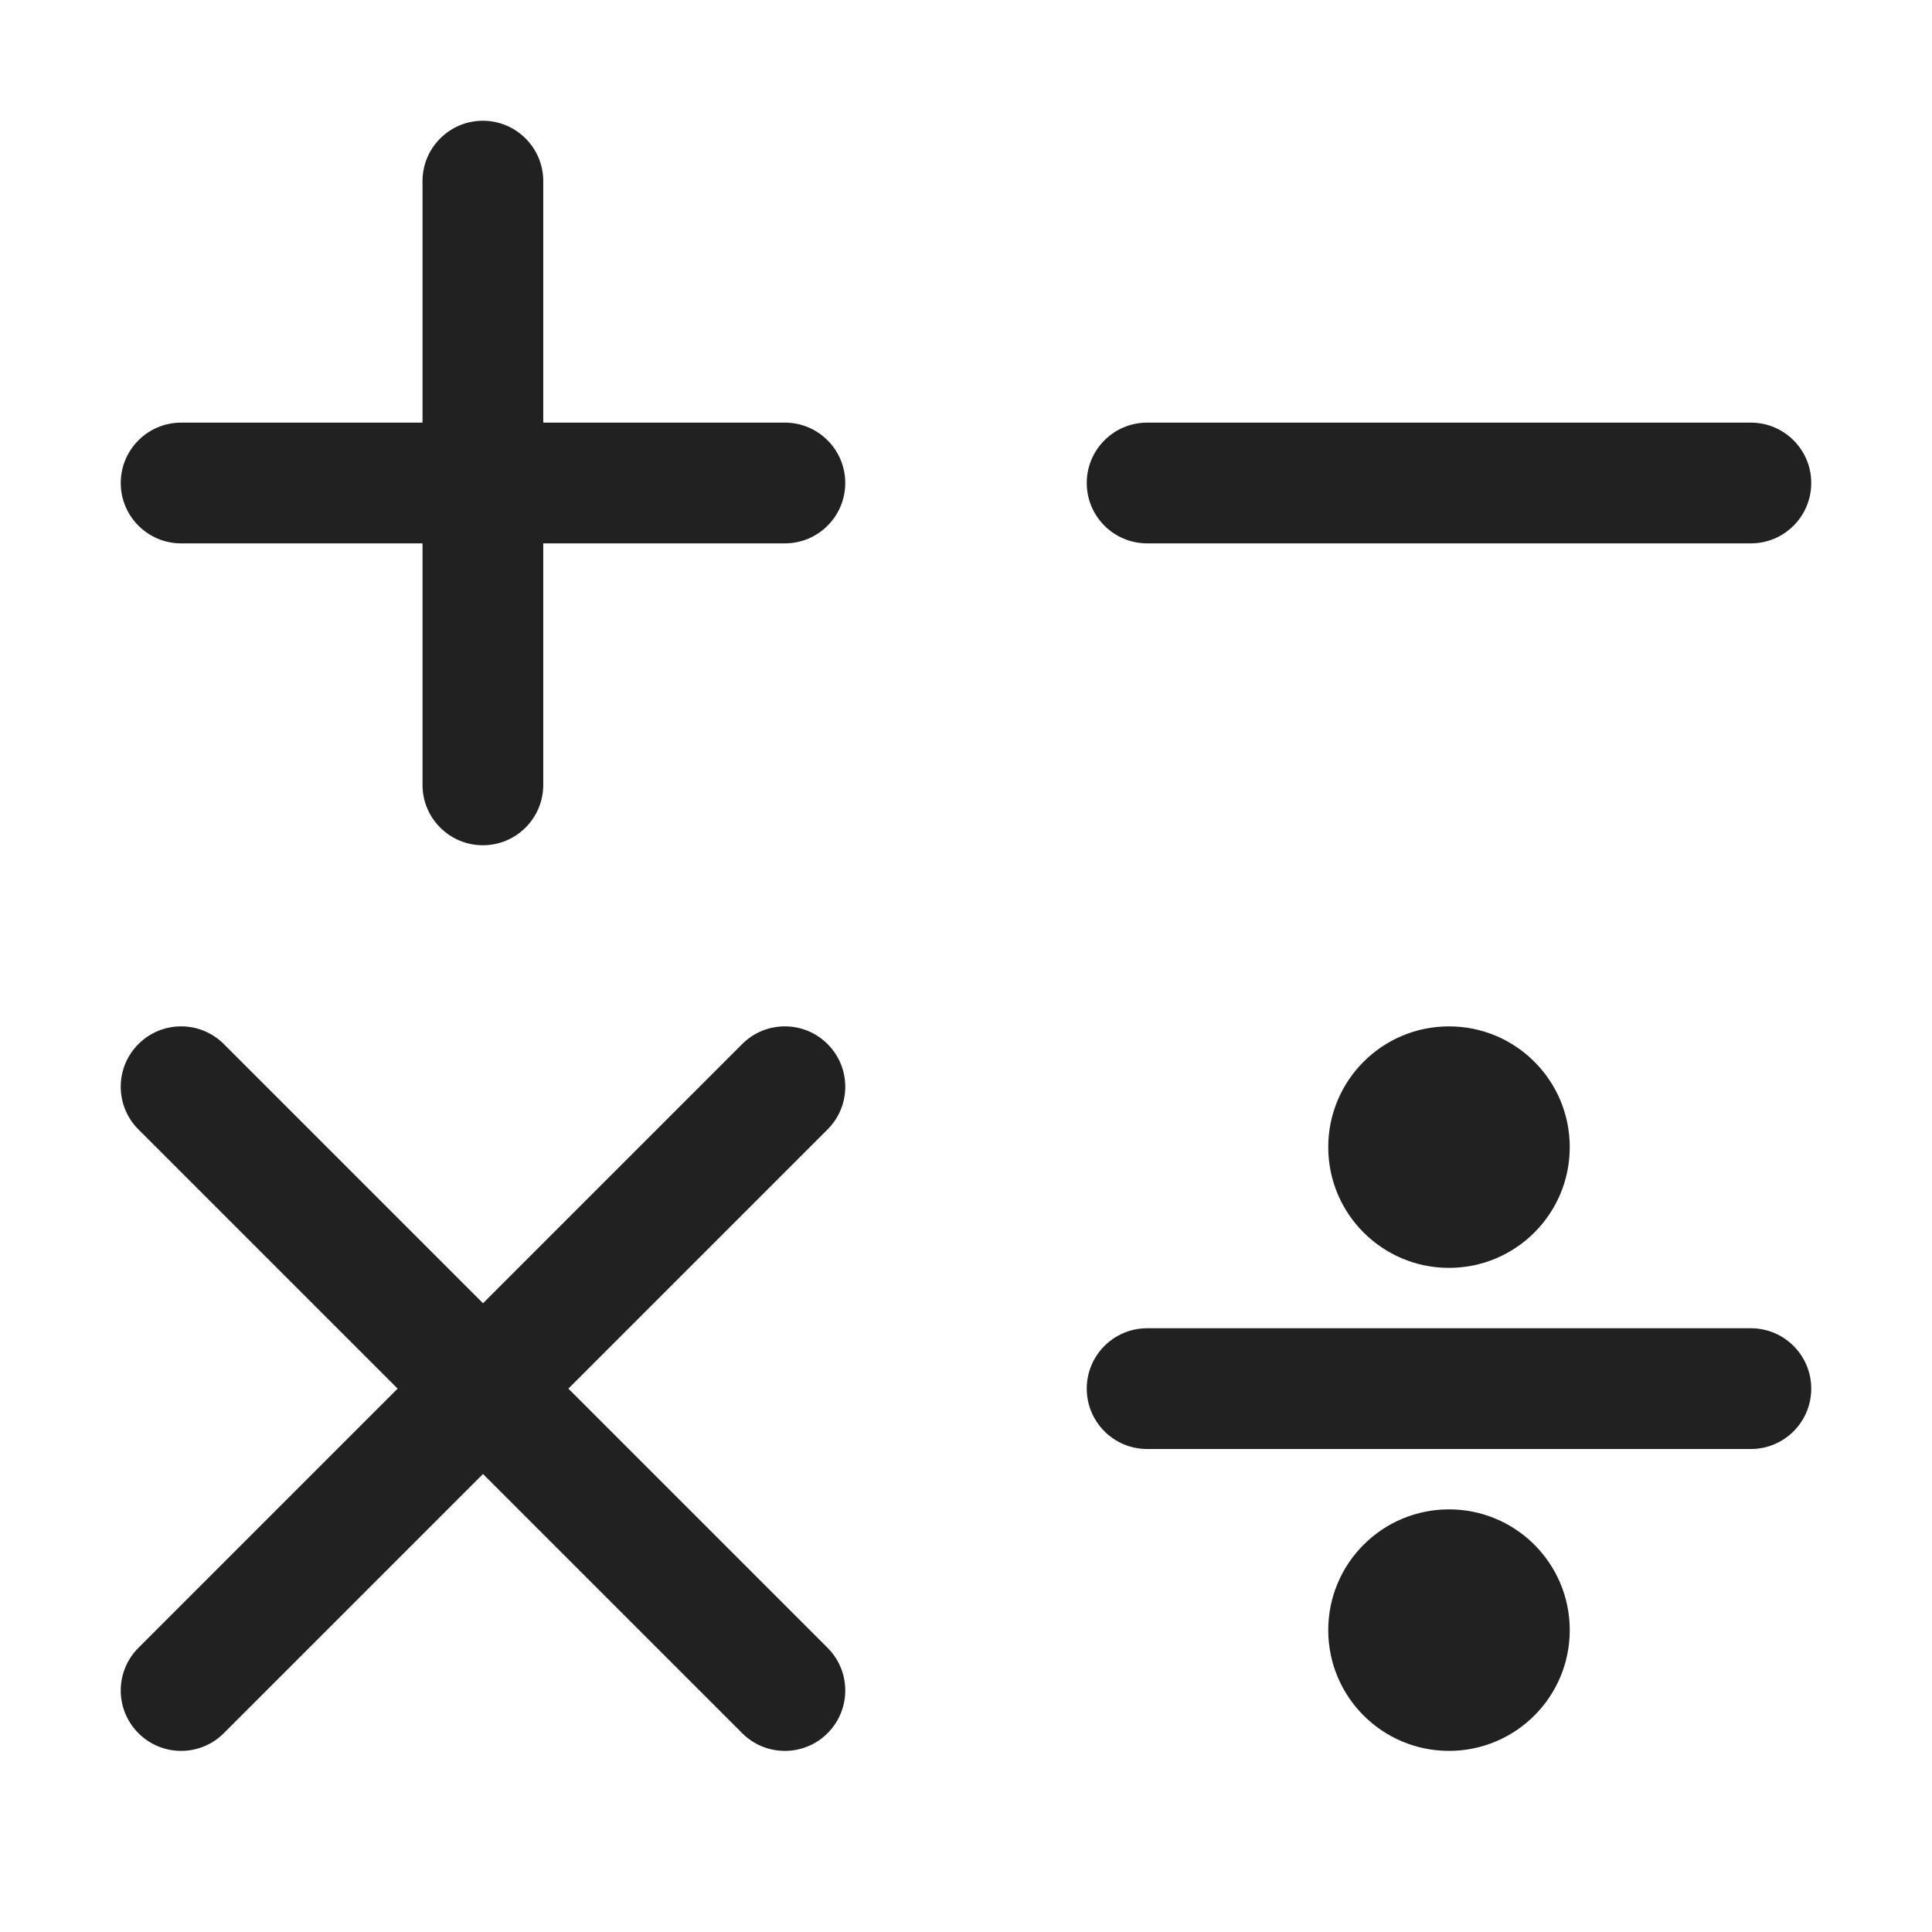 <svg viewBox="0 0 32 32" fill="none" xmlns="http://www.w3.org/2000/svg" height="1em" width="1em">
  <path d="M7.998 2C8.55 2 8.998 2.448 8.998 3V7H13C13.552 7 14 7.448 14 8C14 8.552 13.552 9 13 9H8.998V13C8.998 13.552 8.55 14 7.998 14C7.446 14 6.998 13.552 6.998 13V9H3C2.448 9 2 8.552 2 8C2 7.448 2.448 7 3 7H6.998V3C6.998 2.448 7.446 2 7.998 2ZM13.707 27.293L9.414 23L13.707 18.707C14.098 18.317 14.098 17.683 13.707 17.293C13.317 16.902 12.683 16.902 12.293 17.293L8 21.586L3.707 17.293C3.317 16.902 2.683 16.902 2.293 17.293C1.902 17.683 1.902 18.317 2.293 18.707L6.586 23L2.293 27.293C1.902 27.683 1.902 28.317 2.293 28.707C2.683 29.098 3.317 29.098 3.707 28.707L8 24.414L12.293 28.707C12.683 29.098 13.317 29.098 13.707 28.707C14.098 28.317 14.098 27.683 13.707 27.293ZM19 7C18.448 7 18 7.448 18 8C18 8.552 18.448 9 19 9H29C29.552 9 30 8.552 30 8C30 7.448 29.552 7 29 7H19ZM19 22C18.448 22 18 22.448 18 23C18 23.552 18.448 24 19 24H29C29.552 24 30 23.552 30 23C30 22.448 29.552 22 29 22H19ZM26 19C26 20.105 25.105 21 24 21C22.895 21 22 20.105 22 19C22 17.895 22.895 17 24 17C25.105 17 26 17.895 26 19ZM24 29C25.105 29 26 28.105 26 27C26 25.895 25.105 25 24 25C22.895 25 22 25.895 22 27C22 28.105 22.895 29 24 29Z" fill="#212121"/>
</svg>
